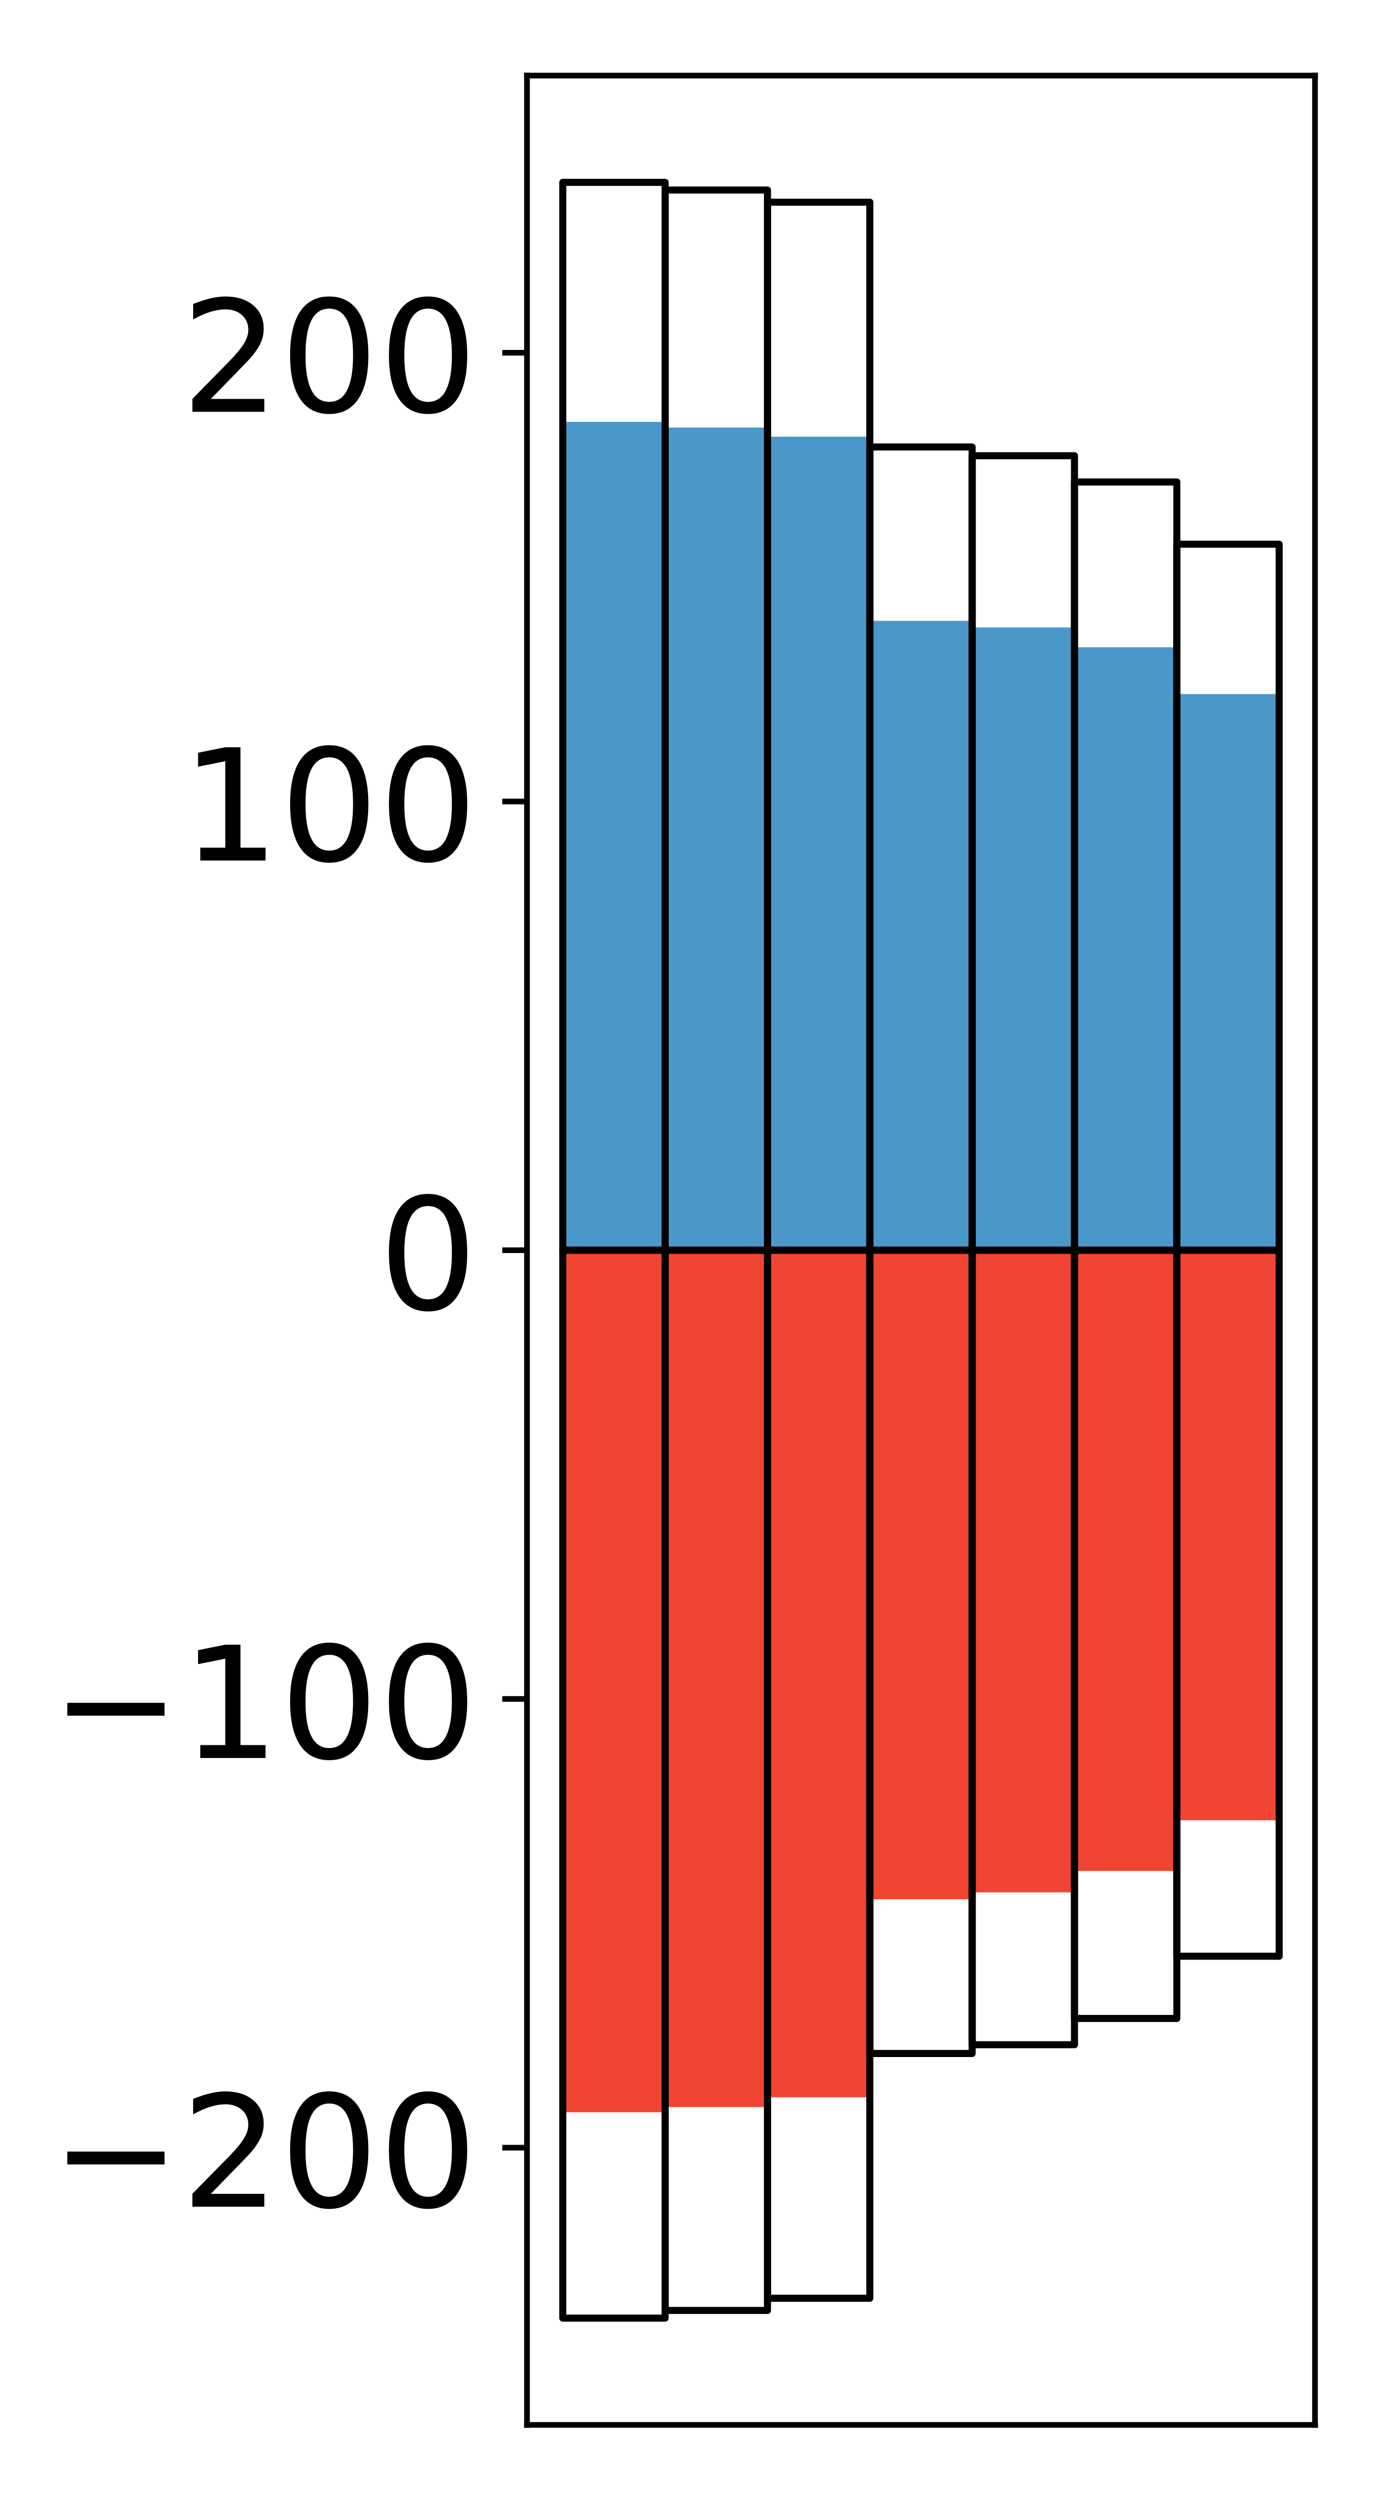 <?xml version="1.0" encoding="utf-8" standalone="no"?>
<!DOCTYPE svg PUBLIC "-//W3C//DTD SVG 1.1//EN"
  "http://www.w3.org/Graphics/SVG/1.1/DTD/svg11.dtd">
<!-- Created with matplotlib (http://matplotlib.org/) -->
<svg height="354pt" version="1.1" viewBox="0 0 196 354" width="196pt" xmlns="http://www.w3.org/2000/svg" xmlns:xlink="http://www.w3.org/1999/xlink">
 <defs>
  <style type="text/css">
*{stroke-linecap:butt;stroke-linejoin:round;}
  </style>
 </defs>
 <g id="figure_1">
  <g id="patch_1">
   <path d="M 0 354.04 
L 196.928 354.04 
L 196.928 0 
L 0 0 
z
" style="fill:#ffffff;"/>
  </g>
  <g id="axes_1">
   <g id="patch_2">
    <path d="M 74.628 343.34 
L 186.228 343.34 
L 186.228 10.7 
L 74.628 10.7 
z
" style="fill:#ffffff;"/>
   </g>
   <g id="matplotlib.axis_1"/>
   <g id="matplotlib.axis_2">
    <g id="ytick_1">
     <g id="line2d_1">
      <defs>
       <path d="M 0 0 
L -3.5 0 
" id="m5544e1852f" style="stroke:#000000;stroke-width:0.8;"/>
      </defs>
      <g>
       <use style="stroke:#000000;stroke-width:0.8;" x="74.628" xlink:href="#m5544e1852f" y="304.09"/>
      </g>
     </g>
     <g id="text_1">
      <!-- −200 -->
      <defs>
       <path d="M 10.594 35.5 
L 73.188 35.5 
L 73.188 27.203 
L 10.594 27.203 
z
" id="DejaVuSans-2212"/>
       <path d="M 19.188 8.297 
L 53.609 8.297 
L 53.609 0 
L 7.328 0 
L 7.328 8.297 
Q 12.938 14.109 22.625 23.891 
Q 32.328 33.688 34.812 36.531 
Q 39.547 41.844 41.422 45.531 
Q 43.312 49.219 43.312 52.781 
Q 43.312 58.594 39.234 62.25 
Q 35.156 65.922 28.609 65.922 
Q 23.969 65.922 18.812 64.312 
Q 13.672 62.703 7.812 59.422 
L 7.812 69.391 
Q 13.766 71.781 18.938 73 
Q 24.125 74.219 28.422 74.219 
Q 39.75 74.219 46.484 68.547 
Q 53.219 62.891 53.219 53.422 
Q 53.219 48.922 51.531 44.891 
Q 49.859 40.875 45.406 35.406 
Q 44.188 33.984 37.641 27.219 
Q 31.109 20.453 19.188 8.297 
z
" id="DejaVuSans-32"/>
       <path d="M 31.781 66.406 
Q 24.172 66.406 20.328 58.906 
Q 16.5 51.422 16.5 36.375 
Q 16.5 21.391 20.328 13.891 
Q 24.172 6.391 31.781 6.391 
Q 39.453 6.391 43.281 13.891 
Q 47.125 21.391 47.125 36.375 
Q 47.125 51.422 43.281 58.906 
Q 39.453 66.406 31.781 66.406 
z
M 31.781 74.219 
Q 44.047 74.219 50.516 64.516 
Q 56.984 54.828 56.984 36.375 
Q 56.984 17.969 50.516 8.266 
Q 44.047 -1.422 31.781 -1.422 
Q 19.531 -1.422 13.062 8.266 
Q 6.594 17.969 6.594 36.375 
Q 6.594 54.828 13.062 64.516 
Q 19.531 74.219 31.781 74.219 
z
" id="DejaVuSans-30"/>
      </defs>
      <g transform="translate(7.2 312.449)scale(0.22 -0.22)">
       <use xlink:href="#DejaVuSans-2212"/>
       <use x="83.789" xlink:href="#DejaVuSans-32"/>
       <use x="147.412" xlink:href="#DejaVuSans-30"/>
       <use x="211.035" xlink:href="#DejaVuSans-30"/>
      </g>
     </g>
    </g>
    <g id="ytick_2">
     <g id="line2d_2">
      <g>
       <use style="stroke:#000000;stroke-width:0.8;" x="74.628" xlink:href="#m5544e1852f" y="240.555"/>
      </g>
     </g>
     <g id="text_2">
      <!-- −100 -->
      <defs>
       <path d="M 12.406 8.297 
L 28.516 8.297 
L 28.516 63.922 
L 10.984 60.406 
L 10.984 69.391 
L 28.422 72.906 
L 38.281 72.906 
L 38.281 8.297 
L 54.391 8.297 
L 54.391 0 
L 12.406 0 
z
" id="DejaVuSans-31"/>
      </defs>
      <g transform="translate(7.2 248.913)scale(0.22 -0.22)">
       <use xlink:href="#DejaVuSans-2212"/>
       <use x="83.789" xlink:href="#DejaVuSans-31"/>
       <use x="147.412" xlink:href="#DejaVuSans-30"/>
       <use x="211.035" xlink:href="#DejaVuSans-30"/>
      </g>
     </g>
    </g>
    <g id="ytick_3">
     <g id="line2d_3">
      <g>
       <use style="stroke:#000000;stroke-width:0.8;" x="74.628" xlink:href="#m5544e1852f" y="177.02"/>
      </g>
     </g>
     <g id="text_3">
      <!-- 0 -->
      <g transform="translate(53.63 185.378)scale(0.22 -0.22)">
       <use xlink:href="#DejaVuSans-30"/>
      </g>
     </g>
    </g>
    <g id="ytick_4">
     <g id="line2d_4">
      <g>
       <use style="stroke:#000000;stroke-width:0.8;" x="74.628" xlink:href="#m5544e1852f" y="113.485"/>
      </g>
     </g>
     <g id="text_4">
      <!-- 100 -->
      <g transform="translate(25.635 121.843)scale(0.22 -0.22)">
       <use xlink:href="#DejaVuSans-31"/>
       <use x="63.623" xlink:href="#DejaVuSans-30"/>
       <use x="127.246" xlink:href="#DejaVuSans-30"/>
      </g>
     </g>
    </g>
    <g id="ytick_5">
     <g id="line2d_5">
      <g>
       <use style="stroke:#000000;stroke-width:0.8;" x="74.628" xlink:href="#m5544e1852f" y="49.95"/>
      </g>
     </g>
     <g id="text_5">
      <!-- 200 -->
      <g transform="translate(25.635 58.308)scale(0.22 -0.22)">
       <use xlink:href="#DejaVuSans-32"/>
       <use x="63.623" xlink:href="#DejaVuSans-30"/>
       <use x="127.246" xlink:href="#DejaVuSans-30"/>
      </g>
     </g>
    </g>
   </g>
   <g id="patch_3">
    <path clip-path="url(#p056bee470c)" d="M 79.701 177.02 
L 94.194 177.02 
L 94.194 59.736 
L 79.701 59.736 
z
" style="fill:#4a98c9;"/>
   </g>
   <g id="patch_4">
    <path clip-path="url(#p056bee470c)" d="M 94.194 177.02 
L 108.688 177.02 
L 108.688 60.537 
L 94.194 60.537 
z
" style="fill:#4a98c9;"/>
   </g>
   <g id="patch_5">
    <path clip-path="url(#p056bee470c)" d="M 108.688 177.02 
L 123.181 177.02 
L 123.181 61.83 
L 108.688 61.83 
z
" style="fill:#4a98c9;"/>
   </g>
   <g id="patch_6">
    <path clip-path="url(#p056bee470c)" d="M 123.181 177.02 
L 137.675 177.02 
L 137.675 87.904 
L 123.181 87.904 
z
" style="fill:#4a98c9;"/>
   </g>
   <g id="patch_7">
    <path clip-path="url(#p056bee470c)" d="M 137.675 177.02 
L 152.168 177.02 
L 152.168 88.845 
L 137.675 88.845 
z
" style="fill:#4a98c9;"/>
   </g>
   <g id="patch_8">
    <path clip-path="url(#p056bee470c)" d="M 152.168 177.02 
L 166.662 177.02 
L 166.662 91.652 
L 152.168 91.652 
z
" style="fill:#4a98c9;"/>
   </g>
   <g id="patch_9">
    <path clip-path="url(#p056bee470c)" d="M 166.662 177.02 
L 181.155 177.02 
L 181.155 98.28 
L 166.662 98.28 
z
" style="fill:#4a98c9;"/>
   </g>
   <g id="patch_10">
    <path clip-path="url(#p056bee470c)" d="M 79.701 177.02 
L 94.194 177.02 
L 94.194 299.069 
L 79.701 299.069 
z
" style="fill:#f14432;"/>
   </g>
   <g id="patch_11">
    <path clip-path="url(#p056bee470c)" d="M 94.194 177.02 
L 108.688 177.02 
L 108.688 298.336 
L 94.194 298.336 
z
" style="fill:#f14432;"/>
   </g>
   <g id="patch_12">
    <path clip-path="url(#p056bee470c)" d="M 108.688 177.02 
L 123.181 177.02 
L 123.181 296.954 
L 108.688 296.954 
z
" style="fill:#f14432;"/>
   </g>
   <g id="patch_13">
    <path clip-path="url(#p056bee470c)" d="M 123.181 177.02 
L 137.675 177.02 
L 137.675 268.911 
L 123.181 268.911 
z
" style="fill:#f14432;"/>
   </g>
   <g id="patch_14">
    <path clip-path="url(#p056bee470c)" d="M 137.675 177.02 
L 152.168 177.02 
L 152.168 267.941 
L 137.675 267.941 
z
" style="fill:#f14432;"/>
   </g>
   <g id="patch_15">
    <path clip-path="url(#p056bee470c)" d="M 152.168 177.02 
L 166.662 177.02 
L 166.662 264.901 
L 152.168 264.901 
z
" style="fill:#f14432;"/>
   </g>
   <g id="patch_16">
    <path clip-path="url(#p056bee470c)" d="M 166.662 177.02 
L 181.155 177.02 
L 181.155 257.731 
L 166.662 257.731 
z
" style="fill:#f14432;"/>
   </g>
   <g id="patch_17">
    <path d="M 74.628 343.34 
L 74.628 10.7 
" style="fill:none;stroke:#000000;stroke-linecap:square;stroke-linejoin:miter;stroke-width:0.8;"/>
   </g>
   <g id="patch_18">
    <path d="M 186.228 343.34 
L 186.228 10.7 
" style="fill:none;stroke:#000000;stroke-linecap:square;stroke-linejoin:miter;stroke-width:0.8;"/>
   </g>
   <g id="patch_19">
    <path d="M 74.628 343.34 
L 186.228 343.34 
" style="fill:none;stroke:#000000;stroke-linecap:square;stroke-linejoin:miter;stroke-width:0.8;"/>
   </g>
   <g id="patch_20">
    <path d="M 74.628 10.7 
L 186.228 10.7 
" style="fill:none;stroke:#000000;stroke-linecap:square;stroke-linejoin:miter;stroke-width:0.8;"/>
   </g>
   <g id="patch_21">
    <path clip-path="url(#p056bee470c)" d="M 79.701 177.02 
L 94.194 177.02 
L 94.194 25.82 
L 79.701 25.82 
z
" style="fill:none;stroke:#000000;stroke-linejoin:miter;"/>
   </g>
   <g id="patch_22">
    <path clip-path="url(#p056bee470c)" d="M 94.194 177.02 
L 108.688 177.02 
L 108.688 26.904 
L 94.194 26.904 
z
" style="fill:none;stroke:#000000;stroke-linejoin:miter;"/>
   </g>
   <g id="patch_23">
    <path clip-path="url(#p056bee470c)" d="M 108.688 177.02 
L 123.181 177.02 
L 123.181 28.629 
L 108.688 28.629 
z
" style="fill:none;stroke:#000000;stroke-linejoin:miter;"/>
   </g>
   <g id="patch_24">
    <path clip-path="url(#p056bee470c)" d="M 123.181 177.02 
L 137.675 177.02 
L 137.675 63.285 
L 123.181 63.285 
z
" style="fill:none;stroke:#000000;stroke-linejoin:miter;"/>
   </g>
   <g id="patch_25">
    <path clip-path="url(#p056bee470c)" d="M 137.675 177.02 
L 152.168 177.02 
L 152.168 64.527 
L 137.675 64.527 
z
" style="fill:none;stroke:#000000;stroke-linejoin:miter;"/>
   </g>
   <g id="patch_26">
    <path clip-path="url(#p056bee470c)" d="M 152.168 177.02 
L 166.662 177.02 
L 166.662 68.247 
L 152.168 68.247 
z
" style="fill:none;stroke:#000000;stroke-linejoin:miter;"/>
   </g>
   <g id="patch_27">
    <path clip-path="url(#p056bee470c)" d="M 166.662 177.02 
L 181.155 177.02 
L 181.155 77.055 
L 166.662 77.055 
z
" style="fill:none;stroke:#000000;stroke-linejoin:miter;"/>
   </g>
   <g id="patch_28">
    <path clip-path="url(#p056bee470c)" d="M 79.701 177.02 
L 94.194 177.02 
L 94.194 328.22 
L 79.701 328.22 
z
" style="fill:none;stroke:#000000;stroke-linejoin:miter;"/>
   </g>
   <g id="patch_29">
    <path clip-path="url(#p056bee470c)" d="M 94.194 177.02 
L 108.688 177.02 
L 108.688 327.136 
L 94.194 327.136 
z
" style="fill:none;stroke:#000000;stroke-linejoin:miter;"/>
   </g>
   <g id="patch_30">
    <path clip-path="url(#p056bee470c)" d="M 108.688 177.02 
L 123.181 177.02 
L 123.181 325.411 
L 108.688 325.411 
z
" style="fill:none;stroke:#000000;stroke-linejoin:miter;"/>
   </g>
   <g id="patch_31">
    <path clip-path="url(#p056bee470c)" d="M 123.181 177.02 
L 137.675 177.02 
L 137.675 290.755 
L 123.181 290.755 
z
" style="fill:none;stroke:#000000;stroke-linejoin:miter;"/>
   </g>
   <g id="patch_32">
    <path clip-path="url(#p056bee470c)" d="M 137.675 177.02 
L 152.168 177.02 
L 152.168 289.513 
L 137.675 289.513 
z
" style="fill:none;stroke:#000000;stroke-linejoin:miter;"/>
   </g>
   <g id="patch_33">
    <path clip-path="url(#p056bee470c)" d="M 152.168 177.02 
L 166.662 177.02 
L 166.662 285.793 
L 152.168 285.793 
z
" style="fill:none;stroke:#000000;stroke-linejoin:miter;"/>
   </g>
   <g id="patch_34">
    <path clip-path="url(#p056bee470c)" d="M 166.662 177.02 
L 181.155 177.02 
L 181.155 276.985 
L 166.662 276.985 
z
" style="fill:none;stroke:#000000;stroke-linejoin:miter;"/>
   </g>
  </g>
 </g>
 <defs>
  <clipPath id="p056bee470c">
   <rect height="332.64" width="111.6" x="74.628" y="10.7"/>
  </clipPath>
 </defs>
</svg>
